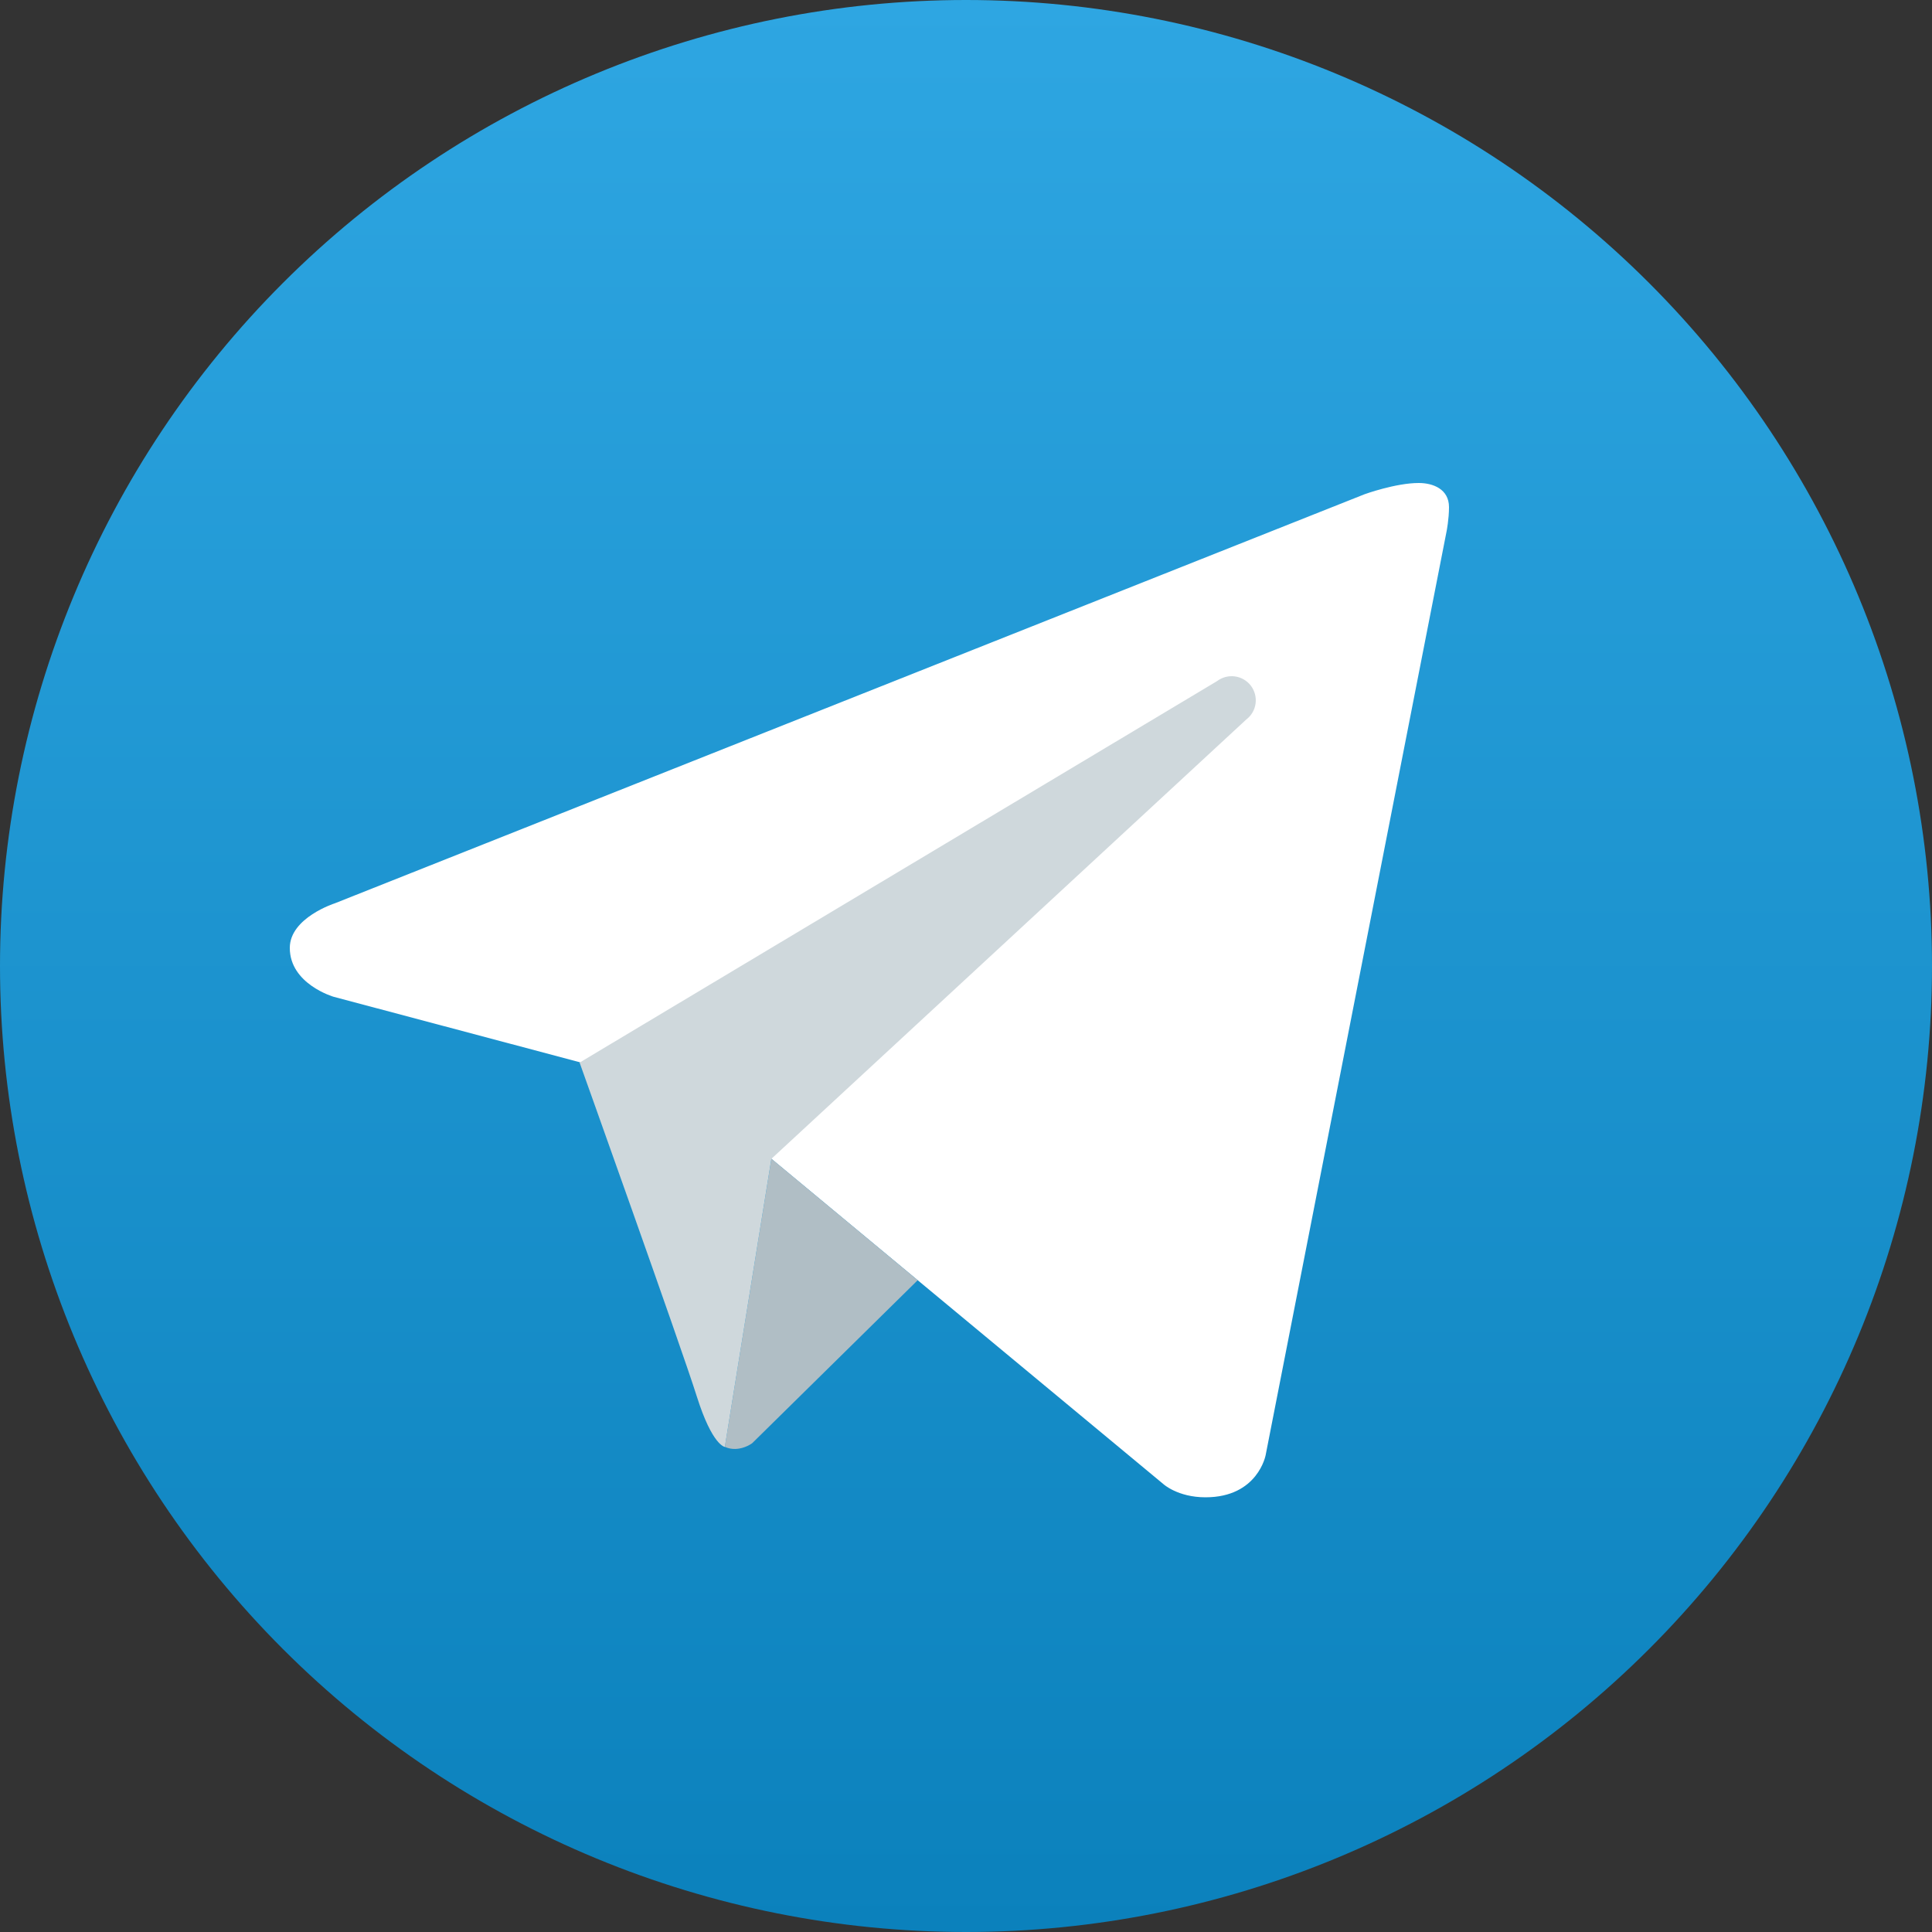 <svg width="60" height="60" viewBox="0 0 60 60" fill="none" xmlns="http://www.w3.org/2000/svg">
<rect x="0" y="0" width="60" height="60" fill="#333333" stroke="none"/>
<path d="M30 0C22.044 0 14.413 3.161 8.787 8.787C3.161 14.413 0 22.044 0 30C0 37.956 3.161 45.587 8.787 51.213C14.413 56.839 22.044 60 30 60C37.956 60 45.587 56.839 51.213 51.213C56.839 45.587 60 37.956 60 30C60 22.044 56.839 14.413 51.213 8.787C45.587 3.161 37.956 0 30 0Z" fill="url(#paint0_linear_129_408)"/>
<path d="M44.925 16.5L39.306 45.189C39.306 45.189 39.065 46.5 37.438 46.5C36.575 46.5 36.129 46.089 36.129 46.089L23.958 35.989L18.003 32.988L10.361 30.956C10.361 30.956 9 30.562 9 29.438C9 28.5 10.399 28.053 10.399 28.053L42.373 15.351C42.372 15.35 43.35 14.998 44.062 15C44.501 15 45 15.188 45 15.75C45 16.125 44.925 16.5 44.925 16.5Z" fill="white"/>
<path d="M28.5 39.758L23.361 44.819C23.361 44.819 23.138 44.991 22.839 44.998C22.736 45.002 22.625 44.985 22.511 44.934L23.957 35.986L28.5 39.758Z" fill="#B0BEC5"/>
<path d="M38.846 21.294C38.592 20.964 38.124 20.904 37.794 21.154L18 33C18 33 21.159 41.838 21.64 43.368C22.123 44.9 22.511 44.935 22.511 44.935L23.956 35.988L38.705 22.344C39.035 22.093 39.096 21.624 38.846 21.294Z" fill="#CFD8DC"/>
<defs>
<linearGradient id="paint0_linear_129_408" x1="30" y1="0" x2="30" y2="60" gradientUnits="userSpaceOnUse">
<stop stop-color="#2EA6E2"/>
<stop offset="1" stop-color="#0B81BC"/>
</linearGradient>
</defs>
</svg>
